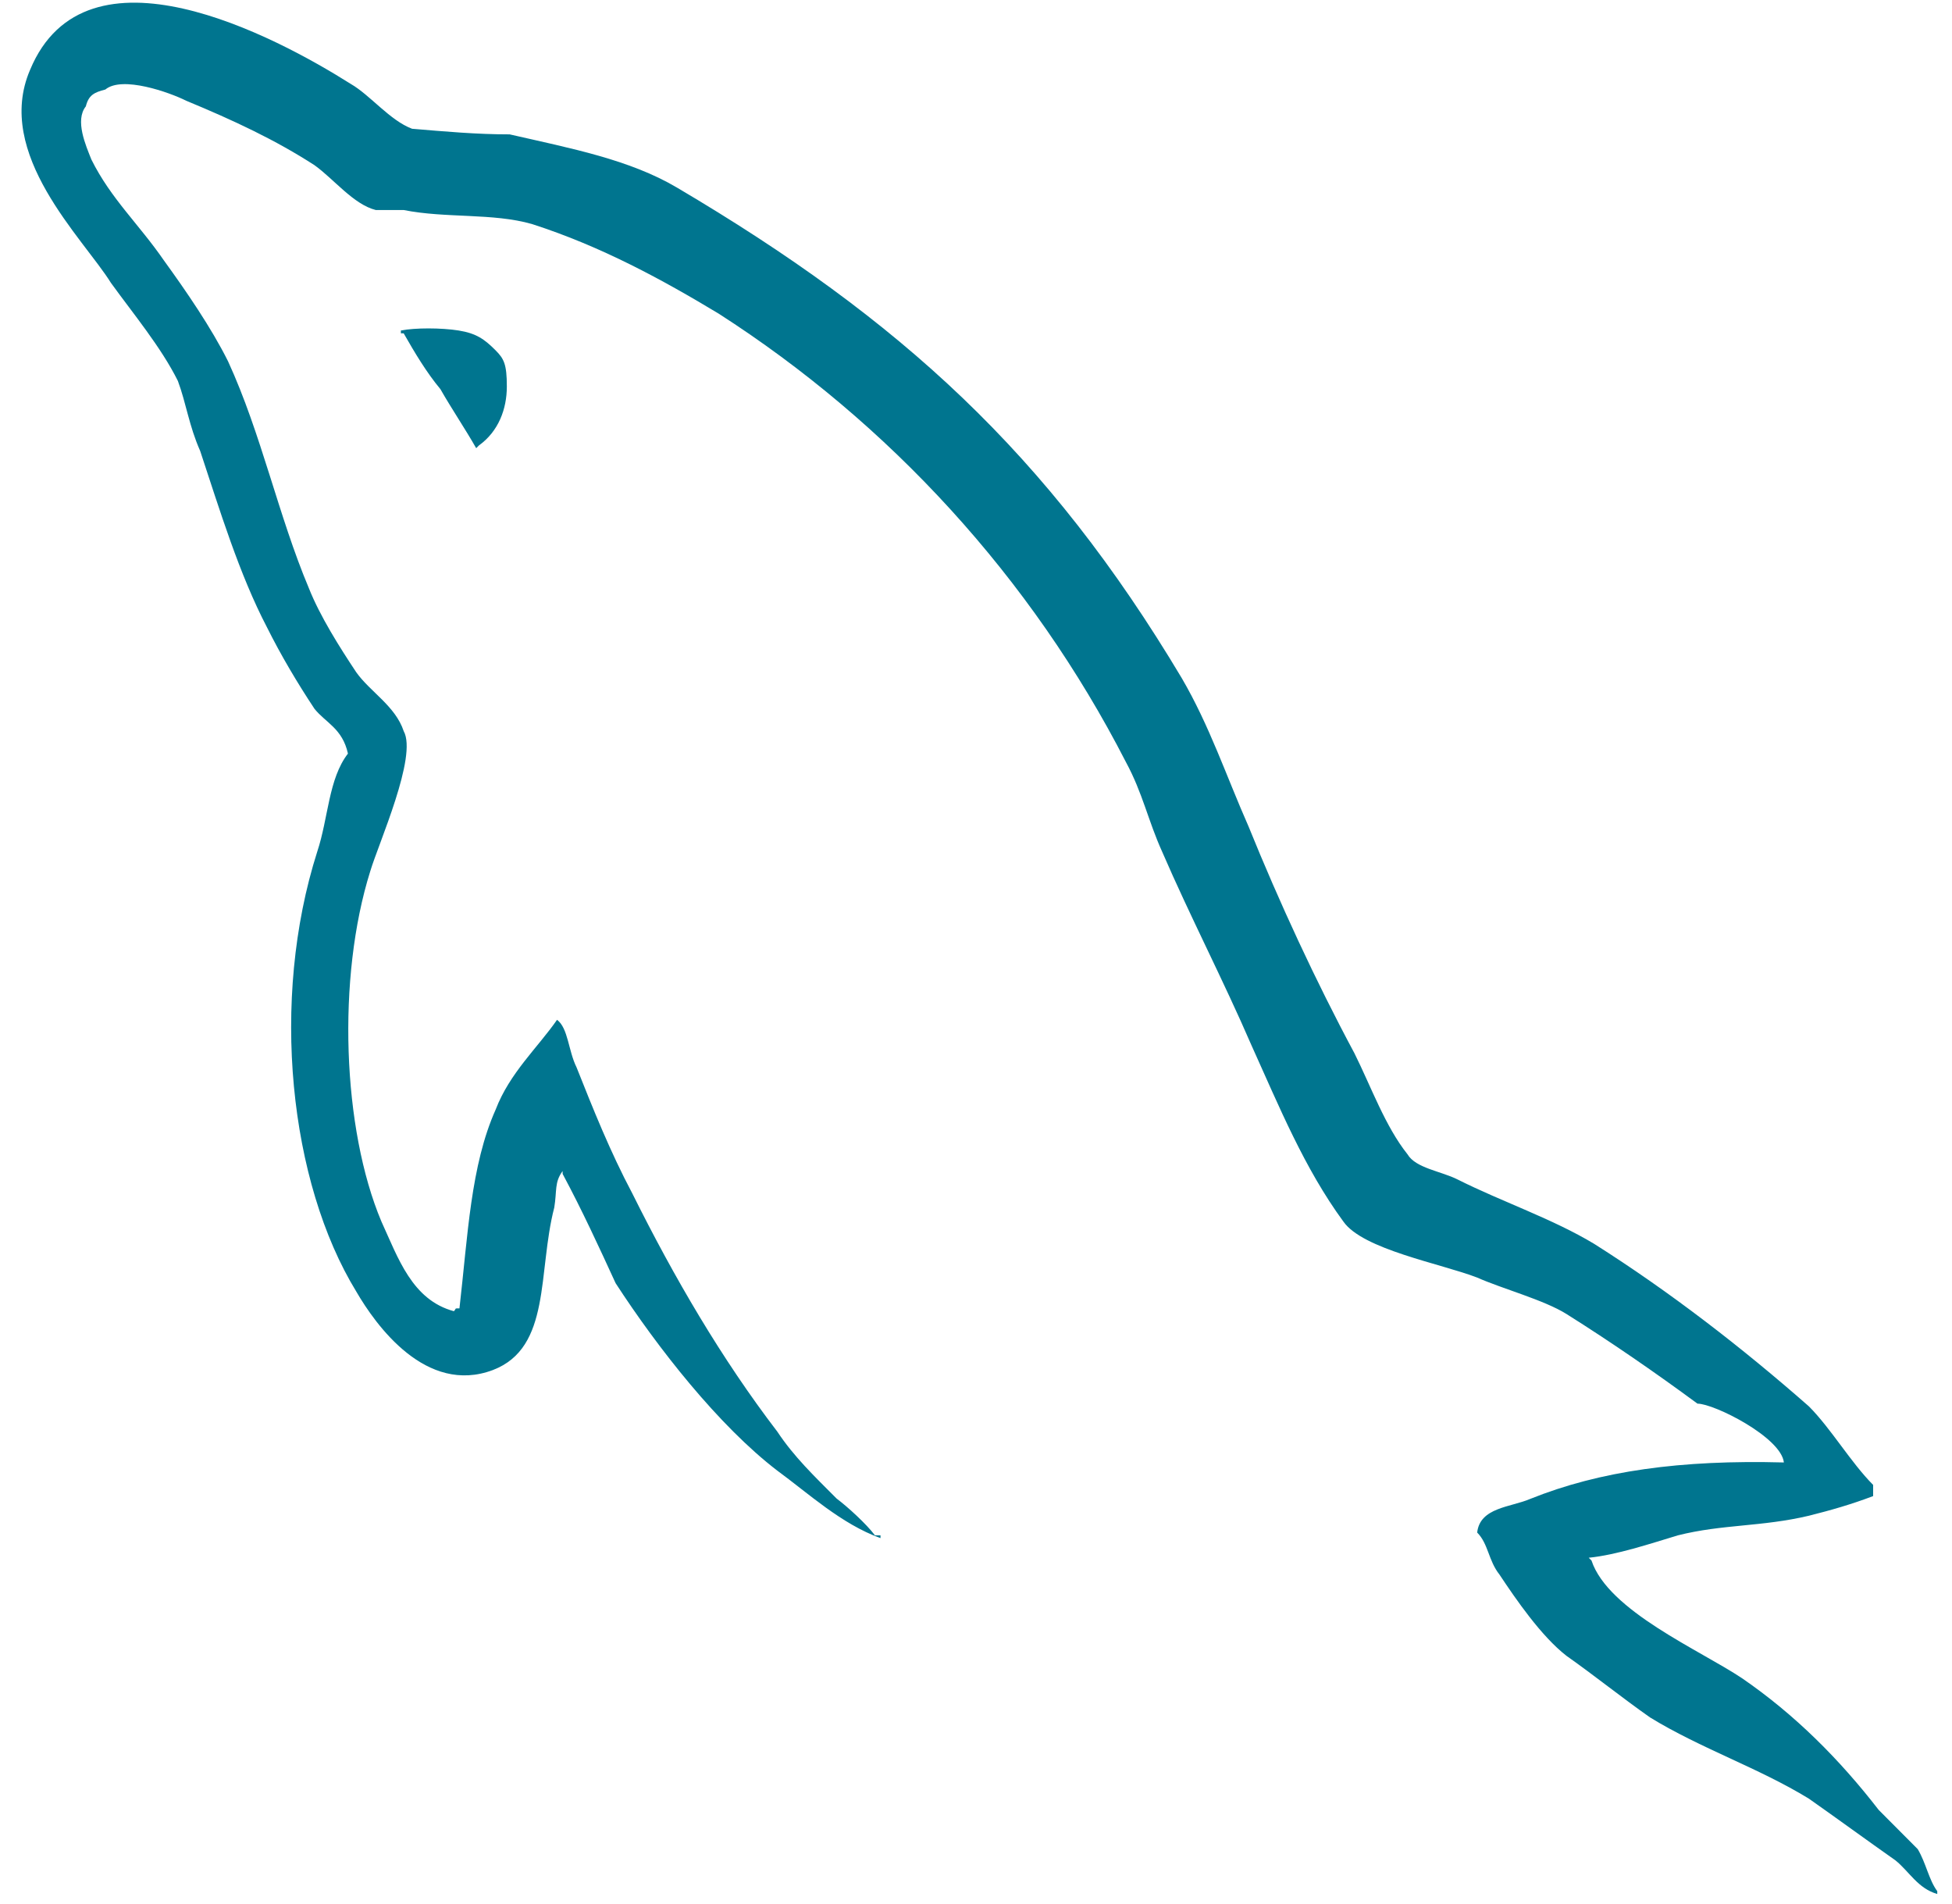 <svg width="40" height="39" viewBox="0 0 40 39" fill="none" xmlns="http://www.w3.org/2000/svg">
<path fill-rule="evenodd" clip-rule="evenodd" d="M9.398 6.771C9.039 6.714 8.501 6.714 8.215 6.771V6.829H8.272C8.501 7.23 8.739 7.629 9.025 7.973C9.254 8.375 9.529 8.78 9.758 9.182L9.815 9.125C10.215 8.838 10.386 8.379 10.386 7.919C10.386 7.459 10.326 7.349 10.155 7.177C9.926 6.947 9.758 6.829 9.398 6.771Z" fill="#00758F"/>
<path fill-rule="evenodd" clip-rule="evenodd" d="M36.555 29.962C34.441 29.905 32.784 30.135 31.356 30.709C30.956 30.881 30.327 30.881 30.27 31.398C30.499 31.627 30.499 31.972 30.727 32.259C31.07 32.775 31.584 33.522 32.099 33.923C32.67 34.325 33.241 34.785 33.813 35.186C34.841 35.818 36.041 36.22 37.069 36.851C37.641 37.253 38.269 37.712 38.841 38.114C39.126 38.344 39.298 38.688 39.698 38.803V38.745C39.526 38.516 39.469 38.171 39.298 37.884C39.012 37.597 38.783 37.368 38.498 37.081C37.698 36.047 36.784 35.129 35.698 34.383C34.841 33.809 32.956 33.005 32.613 31.972C32.613 31.972 32.613 31.972 32.556 31.914C33.127 31.857 33.813 31.627 34.384 31.455C35.298 31.225 36.098 31.283 37.069 31.053C37.526 30.938 37.926 30.824 38.384 30.651V30.422C37.926 29.962 37.526 29.274 37.069 28.814C35.698 27.609 34.213 26.461 32.67 25.485C31.813 24.968 30.784 24.624 29.87 24.165C29.527 23.992 29.013 23.935 28.842 23.648C28.385 23.074 28.099 22.27 27.756 21.581C26.956 20.089 26.213 18.482 25.585 16.932C25.128 15.898 24.785 14.865 24.214 13.889C21.471 9.297 18.443 6.541 13.872 3.843C12.901 3.269 11.701 3.04 10.444 2.753C9.758 2.753 9.13 2.695 8.444 2.638C7.987 2.466 7.587 1.949 7.187 1.719C5.644 0.744 1.759 -1.323 0.616 1.432C-0.126 3.155 1.702 4.877 2.273 5.795C2.73 6.427 3.302 7.115 3.645 7.804C3.816 8.264 3.873 8.723 4.102 9.239C4.502 10.445 4.902 11.765 5.473 12.856C5.759 13.43 6.101 14.004 6.444 14.521C6.673 14.808 7.016 14.922 7.13 15.439C6.73 15.956 6.73 16.759 6.501 17.448C5.53 20.491 5.93 24.222 7.301 26.461C7.701 27.15 8.73 28.585 10.101 28.068C11.301 27.609 11.015 26.059 11.358 24.739C11.415 24.394 11.358 24.222 11.529 23.992V24.05C11.929 24.796 12.272 25.542 12.615 26.289C13.472 27.609 14.729 29.212 15.929 30.13C16.557 30.589 17.243 31.225 18.043 31.512V31.455H17.929C17.757 31.225 17.372 30.873 17.143 30.701C16.686 30.242 16.272 29.848 15.929 29.331C14.786 27.838 13.815 26.174 12.958 24.452C12.501 23.591 12.158 22.73 11.815 21.868C11.644 21.524 11.644 21.065 11.415 20.893C11.015 21.467 10.444 21.983 10.158 22.73C9.644 23.878 9.587 25.313 9.415 26.805C9.301 26.805 9.358 26.805 9.301 26.863C8.444 26.633 8.158 25.772 7.816 25.026C7.016 23.131 6.901 20.032 7.587 17.85C7.758 17.276 8.558 15.496 8.273 14.98C8.101 14.463 7.587 14.176 7.301 13.774C6.958 13.258 6.558 12.626 6.33 12.052C5.701 10.56 5.359 8.895 4.673 7.402C4.33 6.714 3.816 5.967 3.359 5.336C2.845 4.59 2.273 4.073 1.873 3.269C1.759 2.982 1.53 2.466 1.759 2.179C1.816 1.949 1.93 1.892 2.159 1.834C2.502 1.547 3.473 1.892 3.816 2.064C4.787 2.466 5.644 2.867 6.444 3.384C6.844 3.671 7.244 4.188 7.701 4.303H8.273C9.13 4.475 10.101 4.36 10.901 4.59C12.329 5.049 13.586 5.738 14.729 6.427C18.214 8.665 21.128 11.823 23.071 15.611C23.414 16.243 23.528 16.817 23.814 17.448C24.385 18.769 25.071 20.089 25.642 21.409C26.213 22.672 26.728 23.935 27.528 25.026C27.928 25.6 29.527 25.887 30.27 26.174C30.784 26.403 31.642 26.633 32.099 26.92C33.013 27.494 33.927 28.125 34.784 28.757C35.127 28.757 36.498 29.446 36.555 29.962Z" fill="#00758F"/>
</svg>
